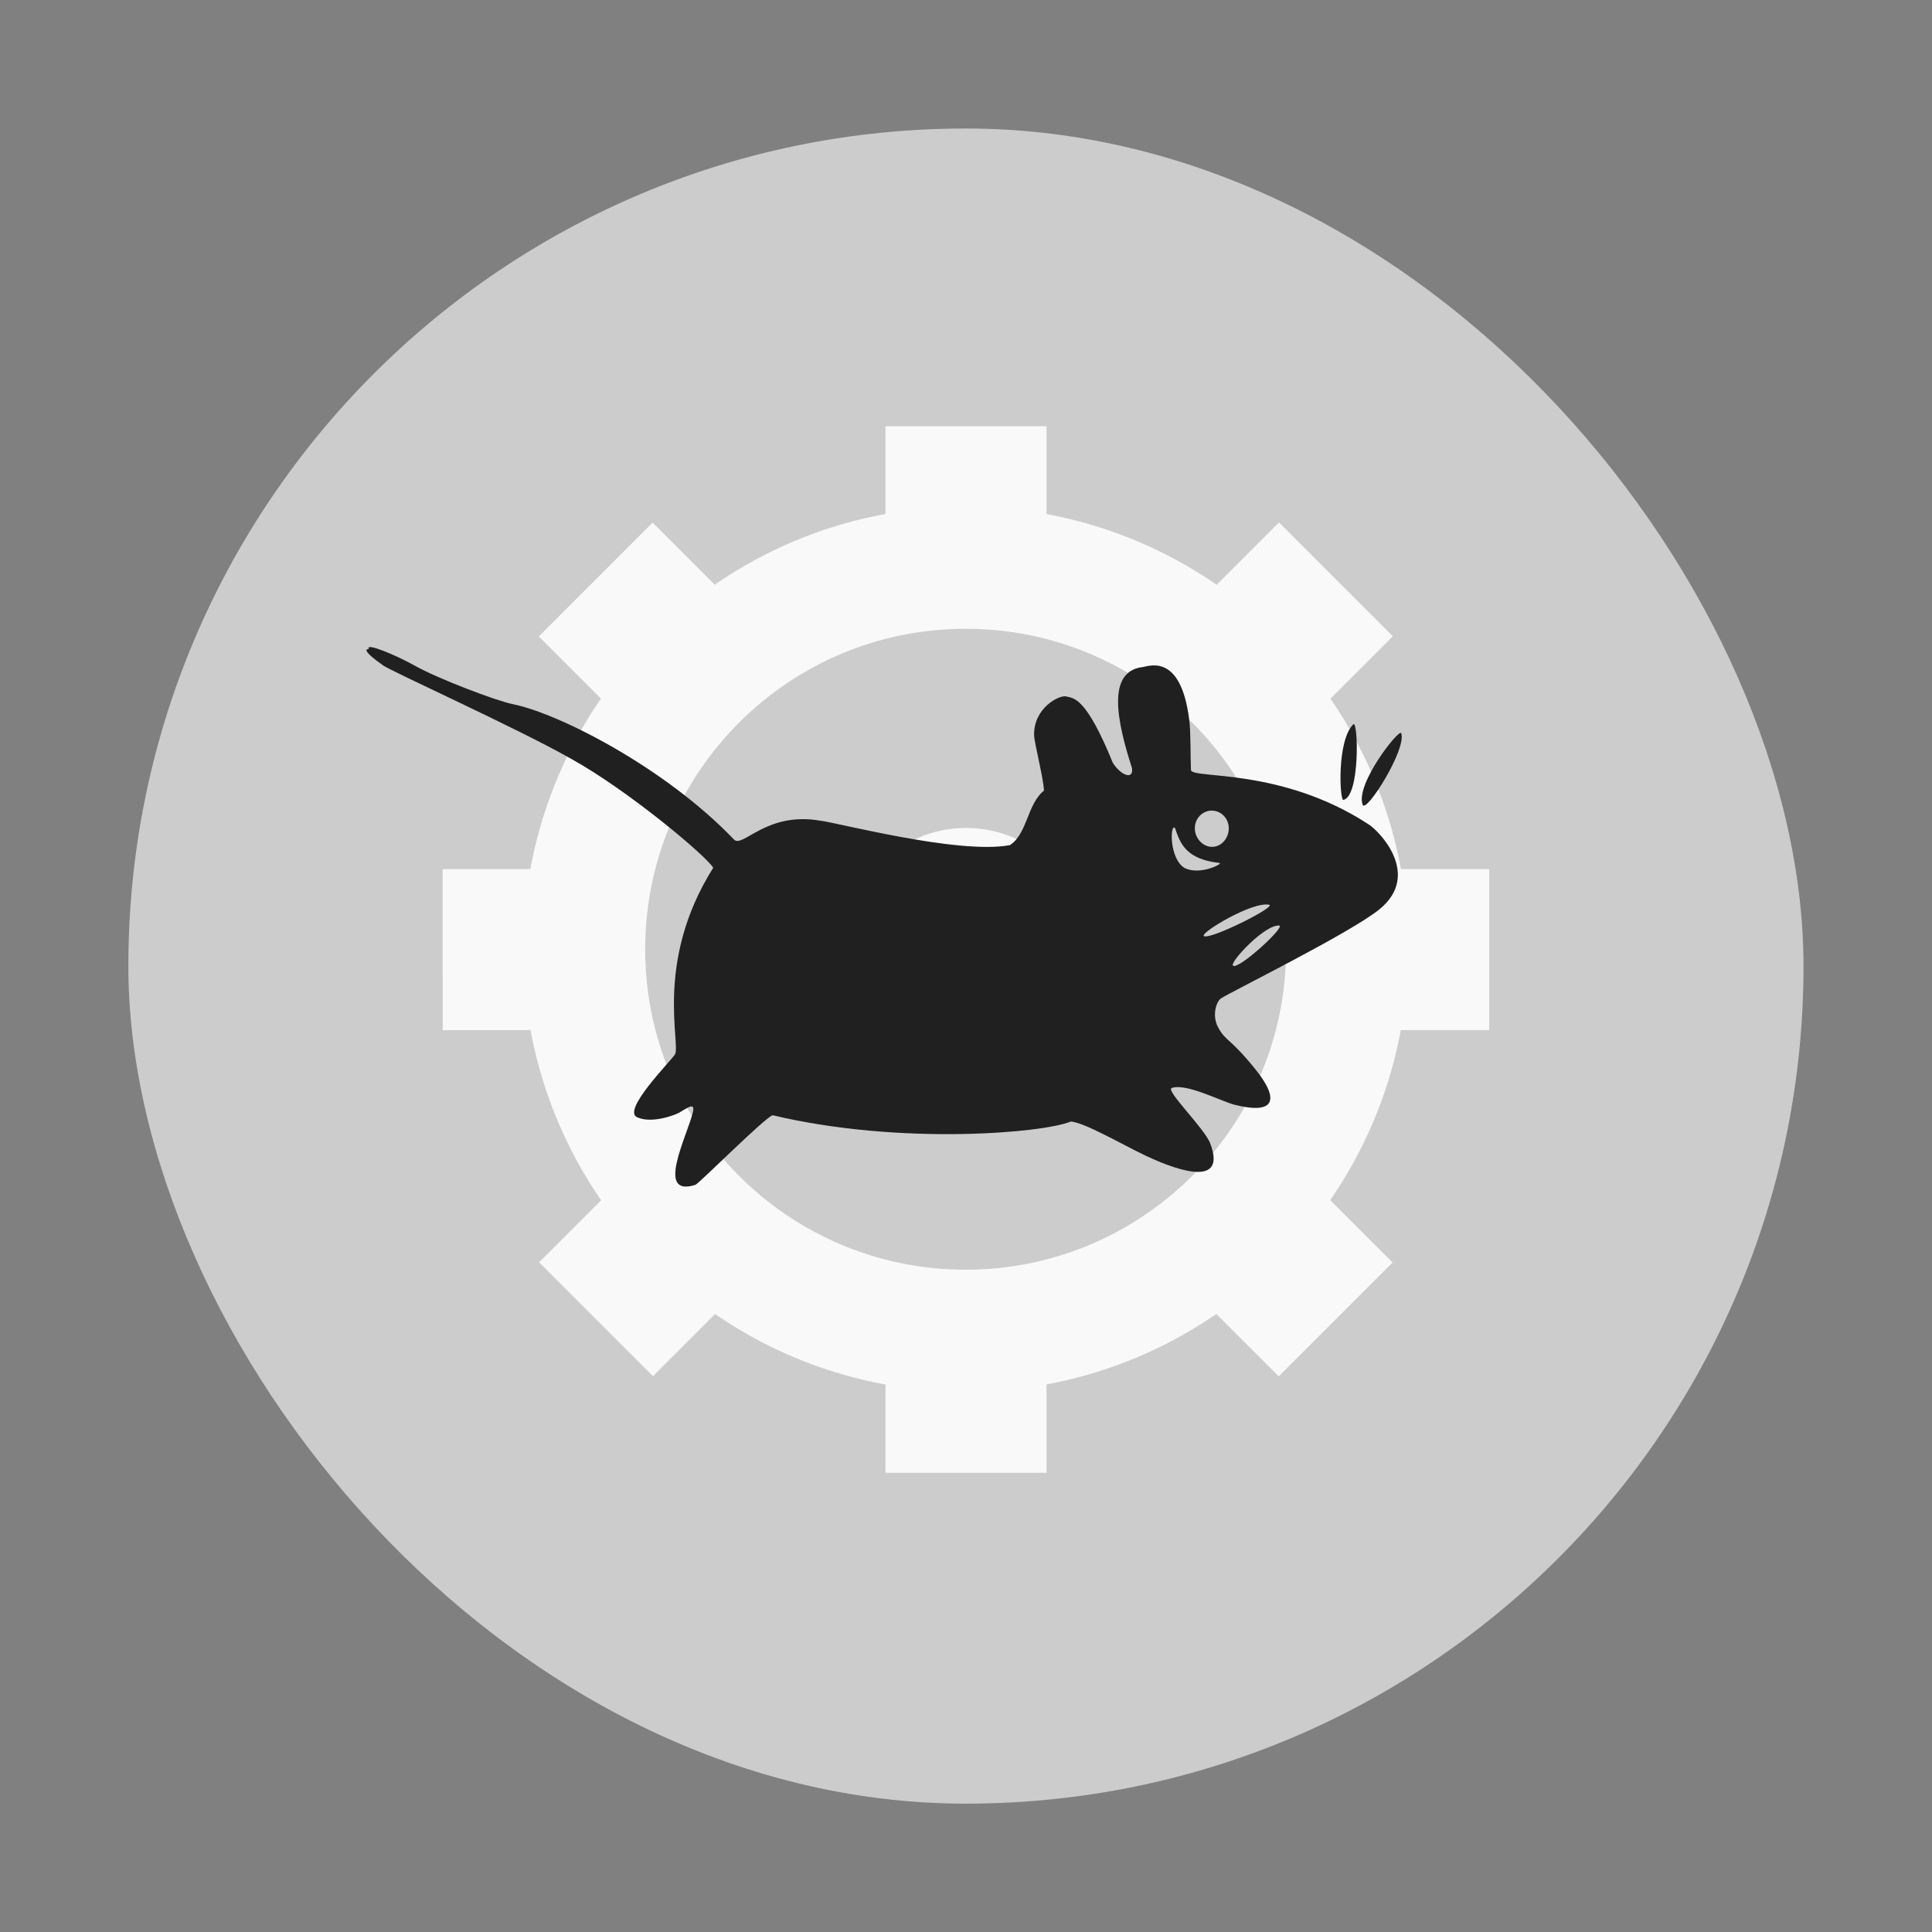 <?xml version="1.0" encoding="UTF-8" standalone="no"?>
<svg
   xmlns:dc="http://purl.org/dc/elements/1.1/"
   xmlns:cc="http://creativecommons.org/ns#"
   xmlns:rdf="http://www.w3.org/1999/02/22-rdf-syntax-ns#"
   xmlns:svg="http://www.w3.org/2000/svg"
   xmlns="http://www.w3.org/2000/svg"
   xmlns:xlink="http://www.w3.org/1999/xlink"
   xmlns:sodipodi="http://sodipodi.sourceforge.net/DTD/sodipodi-0.dtd"
   xmlns:inkscape="http://www.inkscape.org/namespaces/inkscape"
   width="48"
   viewBox="0 0 13.547 13.547"
   height="48"
   id="svg2"
   version="1.1"
   inkscape:version="0.48.4 r9939"
   sodipodi:docname="pacmanxg.svg">
  <rect x="0" y="0" width="13.547" height="13.547" fill="#808080" stroke="none"/>
  <sodipodi:namedview
     pagecolor="#ffffff"
     bordercolor="#666666"
     borderopacity="1"
     objecttolerance="10"
     gridtolerance="10"
     guidetolerance="10"
     inkscape:pageopacity="0"
     inkscape:pageshadow="2"
     inkscape:window-width="1366"
     inkscape:window-height="716"
     id="namedview60"
     showgrid="false"
     inkscape:zoom="2.4583333"
     inkscape:cx="-22.135098"
     inkscape:cy="56.215209"
     inkscape:window-x="0"
     inkscape:window-y="28"
     inkscape:window-maximized="1"
     inkscape:current-layer="g38" />
  <defs
     id="defs4">
    <clipPath
       clipPathUnits="userSpaceOnUse"
       id="clipPath6">
      <rect
         width="20"
         x="1"
         y="1"
         rx="2"
         height="20"
         style="fill:#fff;fill-rule:evenodd"
         id="rect8" />
    </clipPath>
    <clipPath
       clipPathUnits="userSpaceOnUse"
       id="clipPath10">
      <rect
         width="84"
         x="6"
         y="6"
         rx="6"
         height="84"
         style="fill:#fff"
         id="rect12" />
    </clipPath>
    <clipPath
       clipPathUnits="userSpaceOnUse"
       id="clipPath14">
      <path
         d="M 54.1,12.5 12.9,54.7 C -2.7,70.3 23,69 32.3,74.9 36.6,77.7 18.5,81.3 22.2,85 c 3.6,3.7 21.7,7.1 25.3,10.7 3.6,3.7 -7.3,7.6 -3.7,11.3 3.5,3.7 11.9,0.2 13.4,8.6 1.1,6.2 15.4,3.1 21.8,-2.2 4,-3.4 -6.9,-3.4 -3.3,-7.1 9,-9.1 17,-4.1 20.3,-12.5 1.8,-4.5 -13.6,-7.7 -9.5,-10.6 9.8,-6.9 45.8,-10.4 29.2,-27 L 73,12.5 c -5.3,-5 -14,-5 -18.9,0 z m -9.9,64.7 c 0.9,0 30.8,4 19.3,7.1 -4.4,1.2 -24.6,-7.1 -19.3,-7.1 z m 57.2,16.6 c 0,2.1 16.3,3.3 15.4,-0.5 -1.3,-6.4 -13.6,-5.9 -15.4,0.5 z m -69.5,11.1 c 3.7,3.2 9.3,-0.7 11.1,-5.2 -3.6,-4.7 -16.9,0.3 -11.1,5.2 z m 67.5,-6.7 c -4.6,4.2 0.8,8.6 5.3,5.7 1.2,-0.8 -0.1,-4.7 -5.3,-5.7 z"
         id="path16" />
    </clipPath>
    <clipPath
       clipPathUnits="userSpaceOnUse"
       id="clipPath18">
      <rect
         width="96"
         x="-100"
         y="-0"
         height="96"
         style="fill:#fff"
         id="rect20" />
    </clipPath>
    <clipPath
       clipPathUnits="userSpaceOnUse"
       id="clipPath22">
      <path
         d="M 95.311,352.545 L 476.403,352.545 L 476.403,71.423 L 95.311,71.423 L 95.311,352.545 z"
         id="path24" />
    </clipPath>
    <clipPath
       clipPathUnits="userSpaceOnUse"
       id="clipPath26">
      <path
         d="M 93.311,354.545 L 478.511,354.545 L 478.511,69.185 L 93.311,69.185 L 93.311,354.545 z"
         id="path28" />
    </clipPath>
    <clipPath
       clipPathUnits="userSpaceOnUse"
       id="clipPath30">
      <path
         d="M 93.311,69.185 L 478.511,69.185 L 478.511,354.545 L 93.311,354.545 L 93.311,69.185 z"
         id="path32" />
    </clipPath>
    <clipPath
       clipPathUnits="userSpaceOnUse"
       id="clipPath34">
      <path
         d="M 92.311,355.545 L 479.511,355.545 L 479.511,68.185 L 92.311,68.185 L 92.311,355.545 z"
         id="path36" />
    </clipPath>
    <clipPath
       id="clipPath4104"
       clipPathUnits="userSpaceOnUse">
      <path
         inkscape:connector-curvature="0"
         style="opacity:0.2;color:#bebebe"
         d="m 328,-238 c -7.732,0 -14,-6.268 -14,-14 0,-7.732 6.268,-14 14,-14 7.732,0 14,6.268 14,14 0,7.732 -6.268,14 -14,14 z m 0,-9 c 2.755,0 4.991,-2.214 5,-4.969 L 333,-252 c 0,-2.761 -2.239,-5 -5,-5 -2.761,0 -5,2.239 -5,5 0,2.761 2.239,5 5,5 z"
         id="path7" />
    </clipPath>
    <clipPath
       id="clipPath4114"
       clipPathUnits="userSpaceOnUse">
      <path
         inkscape:connector-curvature="0"
         style="opacity:0.2;color:#bebebe"
         d="m 328,242 c -7.732,0 -14,6.268 -14,14 0,7.732 6.268,14 14,14 7.732,0 14,-6.268 14,-14 0,-7.732 -6.268,-14 -14,-14 z m 0,9 c 2.755,0 4.991,2.214 5,4.969 L 333,256 c 0,2.761 -2.239,5 -5,5 -2.761,0 -5,-2.239 -5,-5 0,-2.761 2.239,-5 5,-5 z"
         id="path10" />
    </clipPath>
    <clipPath
       id="clipPath4098"
       clipPathUnits="userSpaceOnUse">
      <path
         inkscape:connector-curvature="0"
         style="opacity:0.2;color:#bebebe"
         d="m 328,242 c -7.732,0 -14,6.268 -14,14 0,7.732 6.268,14 14,14 7.732,0 14,-6.268 14,-14 0,-7.732 -6.268,-14 -14,-14 z m 0,9 c 2.755,0 4.991,2.214 5,4.969 L 333,256 c 0,2.761 -2.239,5 -5,5 -2.761,0 -5,-2.239 -5,-5 0,-2.761 2.239,-5 5,-5 z"
         id="path13" />
    </clipPath>
    <linearGradient
       inkscape:collect="always"
       xlink:href="#linearGradient3694"
       id="linearGradient3700"
       x1="14.69"
       y1="99.352"
       x2="385.592"
       y2="268.436"
       gradientUnits="userSpaceOnUse" />
    <linearGradient
       id="linearGradient3694">
      <stop
         id="stop3702"
         offset="0"
         style="stop-color:#b7b7b7;stop-opacity:1;" />
      <stop
         style="stop-color:#000000;stop-opacity:1;"
         offset="1"
         id="stop3698" />
    </linearGradient>
  </defs>
  <g
     style="fill-rule:evenodd"
     id="g38">
    <rect
       width="11.746"
       x=".9"
       y=".901"
       rx="5.873"
       height="11.746"
       style="fill:#cccccc;stroke-width:0.028;stroke-miterlimit:4;stroke-dasharray:none;stroke:none;stroke-opacity:1;fill-opacity:1"
       id="rect42" />
    <g
       transform="translate(-2.3335738e-7,-0.115)"
       id="g3428">
      <path
         transform="matrix(0.214,0,0,0.214,1.956,1.528)"
         d="M 35,24.5 C 35,31.404 29.404,37 22.5,37 15.596,37 10,31.404 10,24.5 10,17.596 15.596,12 22.5,12 29.404,12 35,17.596 35,24.5 z"
         sodipodi:ry="12.5"
         sodipodi:rx="12.5"
         sodipodi:cy="24.5"
         sodipodi:cx="22.5"
         id="path4407"
         style="fill:none;stroke:#f9f9f9;stroke-width:4;stroke-linejoin:round;stroke-miterlimit:5.8;stroke-opacity:1;stroke-dasharray:none"
         sodipodi:type="arc" />
      <g
         style="fill:none;stroke:#f9f9f9;stroke-opacity:1"
         transform="matrix(2.4892273e-5,1,-1,2.4892273e-5,13.546,-1.6880053e-4)"
         id="g5273-0">
        <rect
           style="fill:none;stroke:#f9f9f9;stroke-width:0.594;stroke-linejoin:miter;stroke-miterlimit:5.8;stroke-opacity:1;stroke-dasharray:none"
           id="rect4411-9"
           width="0.535"
           height="0.535"
           x="6.506"
           y="9.61"
           rx="0"
           ry="0" />
        <rect
           style="fill:none;stroke:#f9f9f9;stroke-width:0.594;stroke-linejoin:miter;stroke-miterlimit:5.8;stroke-opacity:1;stroke-dasharray:none"
           id="rect4411-2-2"
           width="0.535"
           height="0.535"
           x="6.506"
           y="3.401"
           rx="0"
           ry="0" />
      </g>
      <g
         style="fill:none;stroke:#f9f9f9;stroke-opacity:1"
         id="g5273-5">
        <rect
           style="fill:none;stroke:#f9f9f9;stroke-width:0.594;stroke-linejoin:miter;stroke-miterlimit:5.8;stroke-opacity:1;stroke-dasharray:none"
           id="rect4411-97"
           width="0.535"
           height="0.535"
           x="6.506"
           y="9.61"
           rx="0"
           ry="0" />
        <rect
           style="fill:none;stroke:#f9f9f9;stroke-width:0.594;stroke-linejoin:miter;stroke-miterlimit:5.8;stroke-opacity:1;stroke-dasharray:none"
           id="rect4411-2-1"
           width="0.535"
           height="0.535"
           x="6.506"
           y="3.401"
           rx="0"
           ry="0" />
      </g>
      <g
         style="fill:none;stroke:#f9f9f9;stroke-opacity:1"
         transform="matrix(0.707,-0.707,0.707,0.707,-2.806,6.773)"
         id="g5273-8">
        <rect
           style="fill:none;stroke:#f9f9f9;stroke-width:0.594;stroke-linejoin:miter;stroke-miterlimit:5.8;stroke-opacity:1;stroke-dasharray:none"
           id="rect4411-3"
           width="0.535"
           height="0.535"
           x="6.506"
           y="9.61"
           rx="0"
           ry="0" />
        <rect
           style="fill:none;stroke:#f9f9f9;stroke-width:0.594;stroke-linejoin:miter;stroke-miterlimit:5.8;stroke-opacity:1;stroke-dasharray:none"
           id="rect4411-2-3"
           width="0.535"
           height="0.535"
           x="6.506"
           y="3.401"
           rx="0"
           ry="0" />
      </g>
      <g
         style="fill:none;stroke:#f9f9f9;stroke-opacity:1"
         transform="matrix(0.707,0.707,-0.707,0.707,6.773,-2.806)"
         id="g5273-9">
        <rect
           style="fill:none;stroke:#f9f9f9;stroke-width:0.594;stroke-linejoin:miter;stroke-miterlimit:5.8;stroke-opacity:1;stroke-dasharray:none"
           id="rect4411-8"
           width="0.535"
           height="0.535"
           x="6.506"
           y="9.61"
           rx="0"
           ry="0" />
        <rect
           style="fill:none;stroke:#f9f9f9;stroke-width:0.594;stroke-linejoin:miter;stroke-miterlimit:5.8;stroke-opacity:1;stroke-dasharray:none"
           id="rect4411-2-5"
           width="0.535"
           height="0.535"
           x="6.506"
           y="3.401"
           rx="0"
           ry="0" />
      </g>
      <path
         transform="matrix(14.208,0,0,17.029,-306.643,-373.656)"
         d="m 22.119,22.34 c 0,0.027 -0.027,0.05 -0.06,0.05 -0.033,0 -0.06,-0.022 -0.06,-0.05 0,-0.027 0.027,-0.05 0.06,-0.05 0.033,0 0.06,0.022 0.06,0.05 z"
         sodipodi:ry="0.049718447"
         sodipodi:rx="0.059592042"
         sodipodi:cy="22.339758"
         sodipodi:cx="22.059591"
         id="path5334"
         style="fill:#f9f9f9;fill-opacity:1;stroke:none"
         sodipodi:type="arc" />
    </g>
    <path
       inkscape:connector-curvature="0"
       id="path602"
       style="fill:#202020;fill-opacity:1;fill-rule:evenodd;stroke:none;stroke-width:0.011pt"
       d="M 8.899,6.344 C 8.779,6.32 8.415,6.541 8.441,6.563 8.479,6.595 8.956,6.356 8.899,6.344 z M 8.31,6.088 C 8.419,6.139 8.579,6.054 8.551,6.051 8.316,6.025 8.275,5.914 8.239,5.806 c -0.035,-0.036 -0.042,0.219 0.07,0.282 z m 0.306,-0.28 c 0,0.069 -0.051,0.13 -0.117,0.13 -0.066,0 -0.121,-0.061 -0.121,-0.13 0,-0.069 0.053,-0.124 0.119,-0.124 0.066,0 0.119,0.056 0.119,0.124 z M 2.587,4.55 C 2.56,4.505 2.762,4.586 2.913,4.67 3.064,4.755 3.474,4.913 3.598,4.938 3.919,5.003 4.664,5.382 5.147,5.887 5.208,5.948 5.374,5.69 5.748,5.754 5.855,5.764 6.721,5.994 7.081,5.926 7.204,5.848 7.202,5.638 7.32,5.544 7.319,5.465 7.252,5.209 7.251,5.155 7.247,4.966 7.424,4.873 7.475,4.883 c 0.053,0.014 0.138,-0.001 0.328,0.466 0.057,0.088 0.144,0.122 0.135,0.039 C 7.833,5.061 7.758,4.713 8.007,4.678 c 0.034,4.844e-4 0.272,-0.118 0.332,0.372 0.011,0.072 0.008,0.276 0.012,0.35 0.008,0.063 0.633,-0.02 1.245,0.38 0.071,0.043 0.374,0.35 0.079,0.594 C 9.477,6.538 8.618,6.961 8.561,7.001 8.528,7.024 8.497,7.121 8.541,7.203 8.595,7.304 8.62,7.272 8.799,7.493 8.978,7.714 8.939,7.818 8.655,7.746 8.56,7.721 8.316,7.593 8.216,7.629 8.169,7.645 8.449,7.914 8.487,8.02 8.613,8.357 8.186,8.176 8.03,8.102 7.874,8.028 7.604,7.87 7.508,7.864 7.321,7.944 6.314,8.033 5.418,7.82 5.364,7.835 4.91,8.291 4.876,8.308 4.596,8.397 4.812,7.978 4.857,7.805 4.879,7.72 4.817,7.771 4.764,7.801 4.739,7.816 4.573,7.882 4.467,7.834 4.361,7.785 4.695,7.449 4.731,7.396 4.78,7.333 4.581,6.751 5.001,6.085 4.958,6.007 4.413,5.548 4.009,5.323 3.627,5.105 2.706,4.691 2.681,4.662 2.641,4.633 2.527,4.552 2.587,4.55 z m 6.382,1.94 c -0.101,-0.008 -0.35,0.259 -0.323,0.281 0.037,0.032 0.374,-0.277 0.323,-0.281 z M 9.825,5.141 c -0.013,-0.035 -0.324,0.358 -0.27,0.502 0.024,0.063 0.311,-0.393 0.27,-0.502 z m -0.336,-0.062 c -0.116,0.114 -0.095,0.534 -0.07,0.53 0.119,-0.022 0.105,-0.564 0.07,-0.53 z" />
  </g>
</svg>
